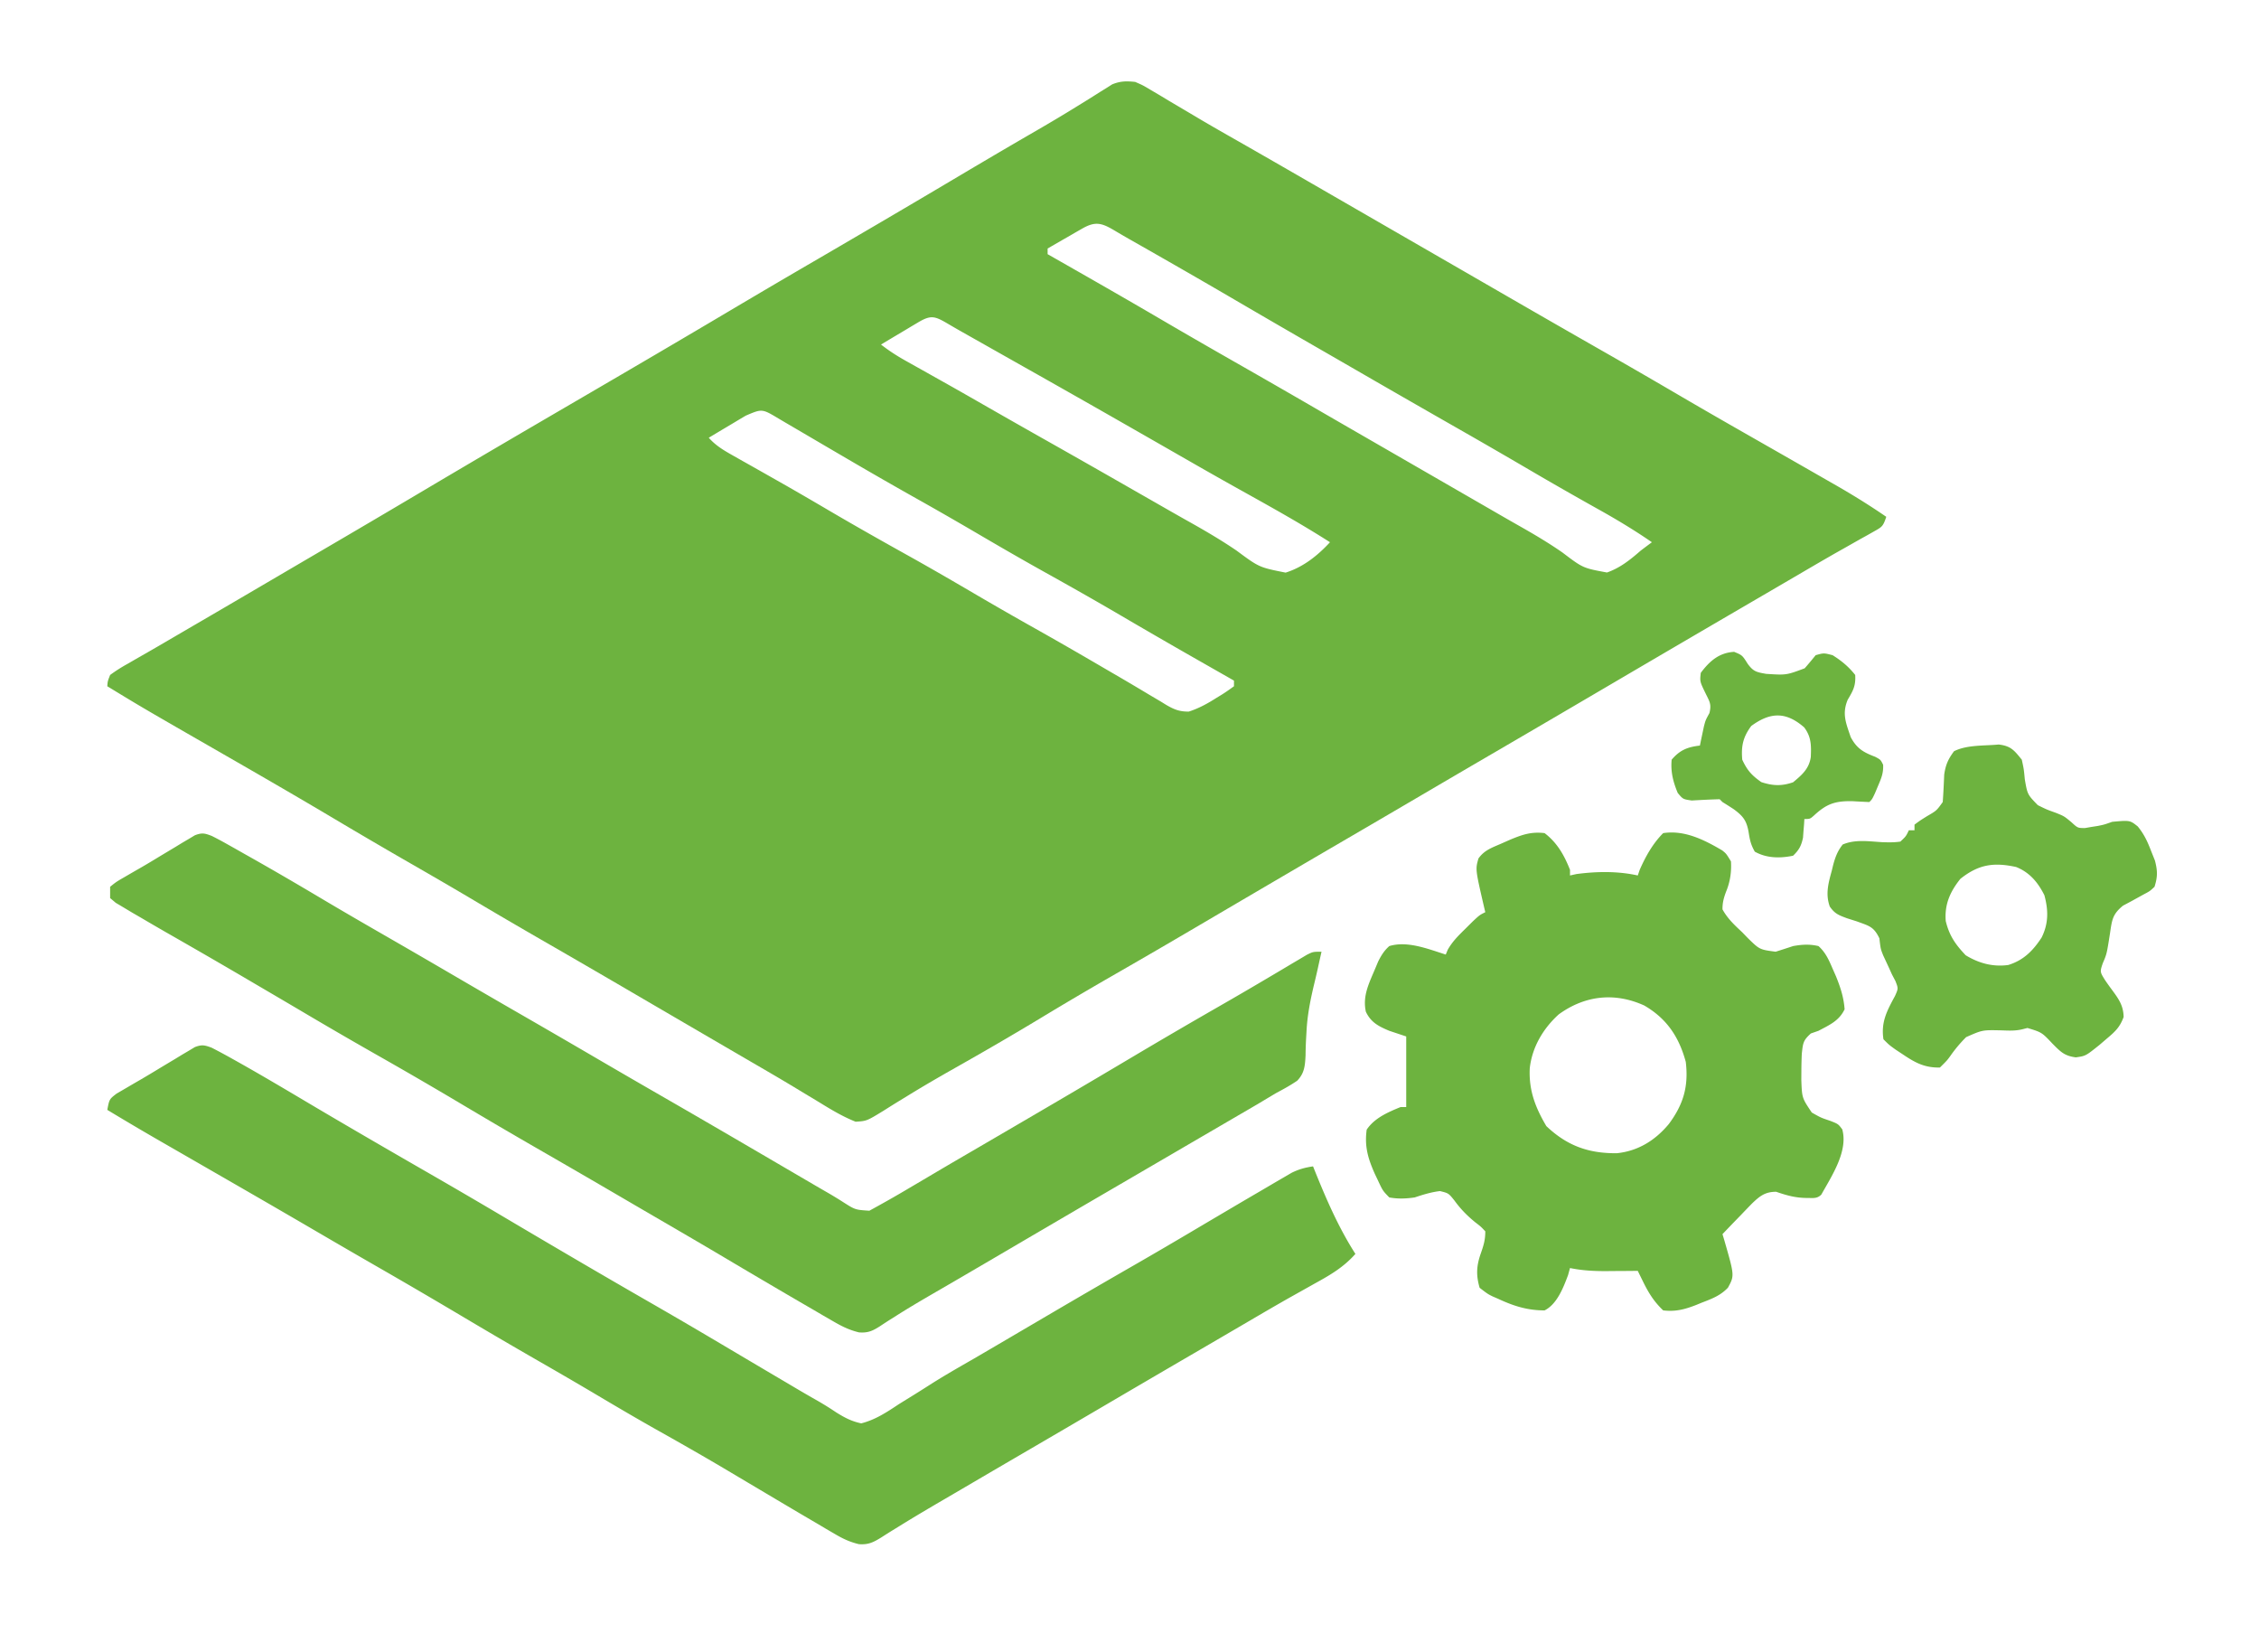 <svg xmlns="http://www.w3.org/2000/svg" viewBox="0 0 800 585">
    <path fill="#6DB33F"
          d="M402 29c2.735 1.187 2.735 1.187 5.535 2.86l3.168 1.863 3.36 2.027q1.755 1.04 3.511 2.074 3.55 2.093 7.09 4.201c4.582 2.713 9.205 5.348 13.836 7.975 11.08 6.317 22.125 12.697 33.17 19.077Q479.833 73.79 488 78.5l29.254 16.877q8.09 4.666 16.176 9.338a7326 7326 0 0 0 35.475 20.362c9.04 5.157 18.04 10.378 27.022 15.636 7.622 4.456 15.279 8.85 22.948 13.225l3.52 2.009 1.761 1.005c7.682 4.384 15.362 8.77 23.032 13.173l3.2 1.828c6.03 3.467 11.885 7.1 17.612 11.047-1.128 3.384-1.463 3.563-4.41 5.207l-2.212 1.255-2.44 1.35q-2.622 1.484-5.243 2.97l-2.815 1.585c-4.883 2.769-9.723 5.61-14.567 8.446l-6.157 3.593-3.097 1.809q-4.45 2.597-8.903 5.191A19497 19497 0 0 0 571 242l-14.812 8.688-1.836 1.076q-13.617 7.982-27.256 15.928c-7.873 4.59-15.735 9.197-23.596 13.808A10822 10822 0 0 1 477 297a11574 11574 0 0 0-26.187 15.313l-1.837 1.076a24496 24496 0 0 0-18.513 10.863l-9.15 5.373-1.822 1.07c-8.556 5.02-17.14 9.99-25.741 14.93a1319 1319 0 0 0-25.125 14.813c-10.026 6.057-20.149 11.922-30.346 17.685-5.63 3.186-11.217 6.421-16.728 9.81l-3.04 1.858a417 417 0 0 0-5.586 3.489c-5.978 3.658-5.978 3.658-9.91 3.915-4.595-1.821-8.687-4.297-12.89-6.882l-5.937-3.579-3.094-1.873c-4.96-2.984-9.964-5.89-14.969-8.798l-6.055-3.528-3.038-1.769Q249.514 366.386 242 362l-3.004-1.752a19640 19640 0 0 1-14.926-8.713 5588 5588 0 0 0-31.195-18.098 2304 2304 0 0 1-26.558-15.53c-6.97-4.13-13.98-8.183-21.005-12.22A2077 2077 0 0 1 118.5 290c-13.097-7.789-26.287-15.41-39.5-23-28.26-16.242-28.26-16.242-41-24 .121-1.758.121-1.758 1-4a55 55 0 0 1 6.063-3.875l1.997-1.154a791 791 0 0 1 4.475-2.564c3.558-2.031 7.091-4.105 10.628-6.174q4.601-2.69 9.208-5.37c10.031-5.842 20.041-11.72 30.054-17.594q6.456-3.786 12.915-7.566A6754 6754 0 0 0 149.5 174c19.082-11.325 38.24-22.52 57.41-33.696 17.334-10.108 34.648-20.249 51.903-30.492a4260 4260 0 0 1 30.972-18.19 8756 8756 0 0 0 22.371-13.077 6092 6092 0 0 0 30.015-17.727q12.573-7.458 25.224-14.78c4.82-2.797 9.603-5.636 14.335-8.577l2.759-1.702a434 434 0 0 0 5.095-3.205c.758-.47 1.517-.938 2.299-1.421l1.98-1.254c2.91-1.197 5.011-1.195 8.137-.879m-18.793 51.969-2.158 1.23-2.236 1.301-2.272 1.3Q373.767 86.394 371 88v2l2.19 1.247C385.824 98.444 398.451 105.652 411 113c8.74 5.117 17.515 10.17 26.313 15.188 9.29 5.298 18.565 10.62 27.816 15.988 5.805 3.368 11.62 6.72 17.433 10.074l3.333 1.922 6.742 3.889q9.799 5.651 19.596 11.304l16.513 9.526a1055.984 1055.984 0 0 0 9.97 5.715c5.02 2.853 9.906 5.761 14.647 9.062 7.226 5.482 7.226 5.482 15.732 7.05 4.68-1.655 8.2-4.485 11.905-7.718q1.99-1.513 4-3c-6.335-4.369-12.837-8.266-19.562-12-8.087-4.53-16.13-9.124-24.125-13.812a2581 2581 0 0 0-26.188-15.125 7418 7418 0 0 1-36.898-21.2q-4.894-2.824-9.79-5.644a5467 5467 0 0 1-31.312-18.156c-12.388-7.245-24.84-14.375-37.32-21.459q-2.544-1.452-5.058-2.95c-4.6-2.745-6.86-3.38-11.54-.685m-58.121 33.219-2.305 1.367-2.406 1.445-2.43 1.445A1805 1805 0 0 0 312 122c2.783 2.168 5.606 3.993 8.684 5.715l2.777 1.56 2.976 1.662 6.278 3.528 3.199 1.796c4.54 2.558 9.064 5.147 13.586 7.739a4074 4074 0 0 0 22 12.5 5662 5662 0 0 1 29.576 16.827q3.978 2.276 7.959 4.55l3.546 2.03c3.002 1.717 6.009 3.427 9.026 5.118 5.573 3.134 11.03 6.34 16.319 9.944 8.005 5.931 8.005 5.931 17.37 7.792 6.24-1.971 11.294-5.99 15.704-10.761-10.287-6.585-20.939-12.488-31.605-18.43a1628 1628 0 0 1-16.707-9.445l-2.526-1.447-5.279-3.025a16321 16321 0 0 0-18.564-10.623 6543 6543 0 0 0-32.454-18.414q-7.684-4.336-15.365-8.679l-2.878-1.625-2.716-1.535-2.55-1.438a349 349 0 0 1-4.493-2.596c-4.746-2.79-6.085-3.357-10.777-.555m-61 33-2.305 1.367-2.406 1.445-2.43 1.445A1805 1805 0 0 0 251 155c2.508 2.818 5.3 4.457 8.574 6.3l3.425 1.94 1.82 1.023c3.19 1.792 6.373 3.6 9.556 5.405l1.959 1.109c5.984 3.392 11.922 6.863 17.853 10.348 9.087 5.327 18.25 10.5 27.454 15.623 8.222 4.588 16.36 9.308 24.48 14.072A1317 1317 0 0 0 366.5 222.5c8.023 4.51 15.994 9.1 23.938 13.75l5.988 3.488a864 864 0 0 1 10.43 6.18l4.269 2.52 1.88 1.163c2.806 1.633 4.726 2.402 7.995 2.368 3.62-1.17 6.691-2.872 9.875-4.906l1.797-1.092c1.483-.928 2.912-1.943 4.328-2.971v-2l-2.19-1.247q-5.156-2.937-10.31-5.878l-1.917-1.094a2521 2521 0 0 1-25.77-14.906c-9.087-5.327-18.25-10.5-27.454-15.623-8.222-4.588-16.36-9.308-24.48-14.072A1319 1319 0 0 0 324.5 176.5a1639 1639 0 0 1-23.75-13.625l-3.002-1.754a6185 6185 0 0 1-11.616-6.807 4280 4280 0 0 0-8.007-4.689l-2.415-1.426c-5.841-3.494-5.841-3.494-11.624-1.012"/>
    <path fill="#6DB33F"
          d="M75 371c2.663 1.37 5.27 2.777 7.875 4.25l2.388 1.339c8.063 4.547 16.021 9.27 23.98 13.997 5.82 3.456 11.66 6.879 17.507 10.289l3.002 1.75a5148 5148 0 0 0 22.373 12.938 2444 2444 0 0 1 26.345 15.387 5868 5868 0 0 0 24.637 14.514 3735 3735 0 0 0 26.33 15.286 2140 2140 0 0 1 23.375 13.625l2.629 1.556 10.302 6.102q5.733 3.396 11.473 6.779 1.874 1.105 3.745 2.214a474 474 0 0 0 8.736 5.068 106 106 0 0 1 6.371 3.98c3.043 1.897 5.421 3.178 8.932 3.926 5.003-1.278 8.998-3.92 13.25-6.75q1.845-1.151 3.698-2.287a509 509 0 0 0 7.488-4.708c5.07-3.232 10.288-6.2 15.502-9.192q2.94-1.716 5.878-3.438l3.02-1.77a28323 28323 0 0 0 15.689-9.207l3.697-2.17a3901 3901 0 0 1 29.461-17.095c6.8-3.916 13.569-7.88 20.317-11.883q5.498-3.255 11-6.5l3.399-2.006q4.452-2.623 8.917-5.224c1.71-.998 3.415-2.004 5.12-3.01l3.162-1.838 2.797-1.638c2.573-1.268 4.778-1.87 7.605-2.284l.623 1.554c4.15 10.275 8.395 20.081 14.377 29.446-4.171 4.698-8.838 7.43-14.312 10.438l-5.688 3.19-2.988 1.673c-4.973 2.805-9.898 5.69-14.824 8.574l-6.102 3.566-3.06 1.79q-5.887 3.44-11.779 6.871a13059 13059 0 0 0-31.61 18.49Q377.33 505.814 365 513q-11.578 6.747-23.138 13.524-3.76 2.205-7.526 4.401c-5.28 3.085-10.547 6.183-15.742 9.41l-2.368 1.455a227 227 0 0 0-4.13 2.607c-2.843 1.744-4.6 2.643-7.969 2.372-3.25-.8-5.573-1.892-8.451-3.585l-3.075-1.792-3.288-1.955-3.459-2.024c-3.626-2.125-7.24-4.267-10.854-6.413l-3.484-2.067a12099 12099 0 0 1-13.605-8.083c-8.126-4.826-16.324-9.509-24.567-14.132-7.354-4.134-14.624-8.398-21.876-12.71-7.018-4.167-14.078-8.255-21.155-12.32A2074 2074 0 0 1 163.5 466a2355 2355 0 0 0-29.941-17.496A3490 3490 0 0 1 112 436c-13.805-8.067-27.66-16.048-41.517-24.024l-7.07-4.072q-3.305-1.904-6.612-3.806A1013 1013 0 0 1 38 393c.716-3.78.716-3.78 3.273-5.754l3.102-1.808c.56-.33 1.12-.658 1.697-.996a569 569 0 0 1 3.786-2.196A425 425 0 0 0 56.949 378q2.556-1.533 5.114-3.062l2.487-1.52c.779-.46 1.558-.918 2.36-1.39l2.098-1.259c2.486-.96 3.525-.698 5.992.231M547 295c4.472 3.407 6.962 7.843 9 13v2l2.25-.5c7.18-.957 14.652-1.077 21.75.5l.688-2c2.07-4.732 4.645-9.333 8.312-13 7.557-1.15 14.509 2.356 20.918 6.129 1.394 1.121 1.394 1.121 3.082 3.871.243 3.723-.306 7.344-1.751 10.792-.817 2.202-1.268 3.852-1.249 6.208 1.779 3.244 4.248 5.556 6.938 8.063l2.017 2.083c4.184 4.097 4.184 4.097 9.861 4.85A351 351 0 0 0 635 335c3.138-.57 5.88-.737 9 0 2.515 2.256 3.683 4.926 5 8l1.223 2.77c1.58 3.916 2.714 7.382 3.027 11.605-1.956 4.108-5.346 5.542-9.25 7.625l-2.7.941c-2.8 2.506-2.79 3.483-3.21 7.137a147 147 0 0 0-.153 6.172l-.02 3.187c.24 6.344.24 6.344 3.704 11.497 3.19 1.821 3.19 1.821 6.559 2.953C651 398 651 398 652.414 399.895c2.16 7.758-3.8 16.615-7.414 23.105-1.552 1.552-3.037 1.17-5.187 1.188-3.988-.026-7.037-.9-10.813-2.188-3.937 0-5.826 1.547-8.55 4.16a345 345 0 0 0-3.763 3.902l-1.955 2.01A619 619 0 0 0 610 437l.656 2.195c3.6 12.5 3.6 12.5 1.278 16.762-2.65 2.8-5.718 3.949-9.246 5.293l-1.975.813c-4.024 1.579-7.398 2.465-11.713 1.937-3.272-3.116-5.173-6.185-7.148-10.219l-1.06-2.154L580 450l-3.727.035q-2.448.015-4.898.027l-2.45.026c-4.428.018-8.564-.192-12.925-1.088l-.687 2.5c-1.657 4.418-3.9 10.294-8.313 12.5-6.123 0-10.975-1.553-16.5-4.125l-1.89-.82c-1.766-.875-1.766-.875-4.61-3.055-1.327-4.548-1.127-7.826.438-12.25.99-2.862 1.562-4.692 1.562-7.75-1.563-1.667-1.563-1.667-3.625-3.25-2.92-2.397-5.164-4.696-7.375-7.75-2.023-2.5-2.023-2.5-5.043-3.25-3.115.363-5.99 1.261-8.957 2.25-3.084.449-5.926.565-9 0-2.312-2.375-2.312-2.375-4-6l-1.121-2.344c-2.417-5.418-3.696-9.735-2.879-15.656 2.737-4.106 7.51-6.173 12-8h2v-25l-6-2c-3.743-1.572-6.509-2.952-8.3-6.773-1.215-5.604 1.139-10.086 3.3-15.227l1.07-2.555c1.127-2.214 2.081-3.785 3.93-5.445 6.443-1.965 13.841 1.066 20 3l.688-1.676c1.696-3.004 3.856-5.095 6.312-7.512l2.688-2.667C524 324 524 324 526 323l-.402-1.687c-3.121-13.487-3.121-13.487-2.016-17.344 2.093-2.906 4.6-3.745 7.856-5.156 1.153-.51 2.307-1.019 3.496-1.543 4.276-1.77 7.423-2.827 12.066-2.27m5.043 64.16c-5.542 4.991-9.462 11.635-10.293 19.078-.388 7.79 1.953 13.875 5.875 20.512 7.377 6.989 14.94 9.676 24.941 9.598 7.532-.763 13.634-4.56 18.434-10.348 5.2-6.984 7.027-13.378 6-22-2.401-8.826-6.716-15.318-14.703-19.957-10.481-4.76-21.011-3.574-30.254 3.117"/>
    <path fill="#6DB33F"
          d="M75 296a113 113 0 0 1 5.086 2.703l3.035 1.701 3.254 1.846 3.389 1.91c8.008 4.532 15.95 9.17 23.857 13.874 7.05 4.194 14.143 8.312 21.254 12.404 8.39 4.828 16.768 9.677 25.125 14.562a4579 4579 0 0 0 25 14.5 5130 5130 0 0 1 27.96 16.23A4272 4272 0 0 0 235 388.5c13.442 7.744 26.842 15.56 40.233 23.39q3.27 1.913 6.542 3.825l6.122 3.58a833 833 0 0 0 5.52 3.198q2.562 1.493 5.06 3.089c4.383 2.804 4.383 2.804 9.406 3.121 4.714-2.575 9.377-5.203 13.992-7.953l6.512-3.84 3.345-1.98c4.972-2.936 9.964-5.838 14.955-8.743q13.32-7.768 26.625-15.562l1.845-1.08c8.862-5.194 17.701-10.423 26.53-15.67a2284 2284 0 0 1 29.705-17.339c5.509-3.162 11.001-6.35 16.467-9.587l3.347-1.976q3.165-1.87 6.32-3.759l2.845-1.679 2.498-1.488C465 337 465 337 468 337l-.812 3.625-.551 2.523q-.654 2.921-1.367 5.829c-1.3 5.524-2.313 10.716-2.59 16.382l-.162 2.824a134 134 0 0 0-.168 5.533c-.195 3.644-.365 6.263-2.966 8.96-2.385 1.628-4.832 2.973-7.384 4.324a1568 1568 0 0 0-6.379 3.813c-2.39 1.402-4.787 2.794-7.183 4.187l-3.87 2.259a9409 9409 0 0 1-9.74 5.676q-4.11 2.395-8.219 4.795-10.25 5.983-20.506 11.958a14963 14963 0 0 0-37.451 21.896c-6.429 3.772-12.86 7.54-19.3 11.291l-3.165 1.844q-3.015 1.754-6.034 3.502c-4.299 2.495-8.568 5.014-12.762 7.681l-2.087 1.313a173 173 0 0 0-3.667 2.387c-2.678 1.691-4.261 2.427-7.455 2.18-3.481-.856-6.023-2.122-9.12-3.923l-3.426-1.975q-1.818-1.066-3.636-2.134-1.891-1.098-3.784-2.193A2193 2193 0 0 1 273 455l-3.072-1.804q-6.766-3.98-13.514-7.989c-8.765-5.202-17.582-10.316-26.39-15.445a7969 7969 0 0 1-8.961-5.23 5202 5202 0 0 0-30.875-17.907 2048 2048 0 0 1-26.563-15.562 1674 1674 0 0 0-28.25-16.438l-1.81-1.03-1.79-1.019a1674 1674 0 0 1-24.298-14.113c-5.465-3.228-10.94-6.439-16.415-9.65l-1.873-1.1a2585 2585 0 0 0-22.216-12.911 3161 3161 0 0 0-8.234-4.717A880 880 0 0 1 50 325l-3.183-1.843-3.06-1.837-2.768-1.64L39 318v-4c2.176-1.754 2.176-1.754 5.313-3.562.564-.33 1.129-.658 1.71-.996q1.905-1.107 3.819-2.196c2.392-1.381 4.751-2.81 7.111-4.246q2.554-1.533 5.11-3.062l2.487-1.52c.779-.46 1.558-.918 2.36-1.39l2.098-1.259c2.527-.975 3.482-.737 5.992.231M707.813 263.625c4.327.51 5.469 2.034 8.187 5.375.723 3.34.723 3.34 1.063 6.938.93 5.379.93 5.379 4.613 9.167 3.147 1.551 3.147 1.551 6.316 2.684C731 289 731 289 733.594 291.16c2.216 2.035 2.216 2.035 4.758 2.047l2.273-.394 2.29-.356C745.176 292 745.176 292 748 291c6.28-.57 6.28-.57 9.047 1.621 2.29 2.79 3.467 5.389 4.765 8.754l1.333 3.336c.943 3.627.98 5.724-.145 9.289-1.637 1.54-1.637 1.54-3.687 2.625q-2.16 1.182-4.313 2.375l-3.16 1.688c-3.707 3.018-3.9 5.02-4.59 9.687-1.159 7.414-1.159 7.414-2.574 10.695-1.032 3.064-1.032 3.064.914 6.149a114 114 0 0 0 2.347 3.281c2.333 3.173 4.045 5.531 4.122 9.61-1.324 3.614-3 5.174-5.934 7.64l-2.68 2.297c-4.843 3.869-4.843 3.869-8.312 4.355-4.057-.52-5.401-1.97-8.258-4.84-3.798-4.024-3.798-4.024-8.875-5.562l-1.777.45c-2.622.649-5.025.466-7.706.384-6.462-.14-6.462-.14-12.224 2.403a48 48 0 0 0-5.578 6.633c-1.188 1.638-1.188 1.638-3.715 4.13-5.199.124-8.568-1.582-12.812-4.437l-2.833-1.872C669 370 669 370 667 368c-.909-6.1 1.214-10.019 4.102-15.352 1.168-2.62 1.168-2.62.171-5.21L670 345l-1-2.21a1292 1292 0 0 0-2.098-4.517C666 336 666 336 665.562 332.25c-2.03-4.225-3.684-4.396-8-6l-3.496-1.11c-2.924-1.087-4.32-1.607-6.066-4.14-1.586-4.422-.515-8.243.688-12.625l.49-2.023c.75-2.809 1.572-5.04 3.4-7.317 4.44-1.897 9.219-1.103 13.955-.83 2.217.075 4.273.127 6.467-.205 1.977-1.866 1.977-1.866 3-4h2v-2c1.934-1.437 1.934-1.437 4.438-3 3.372-1.953 3.372-1.953 5.562-5 .239-3.245.383-6.488.523-9.738.51-3.49 1.394-5.445 3.477-8.262 4.632-2.316 10.721-1.874 15.813-2.375m-13.563 47.563c-3.642 4.552-5.65 9.026-5.187 14.937 1.26 5.212 3.421 8.27 7.062 12.125 4.65 2.83 9.631 4.196 15.09 3.445 5.415-1.684 8.719-5.02 11.785-9.695 2.495-4.99 2.432-9.69 1-15-2.266-4.541-5.225-8.09-10-10-7.888-1.72-13.271-.966-19.75 4.188M614.125 230.813C617 232 617 232 618.938 235.063c2.002 2.72 3.077 2.94 6.5 3.542 7.144.466 7.144.466 13.664-1.964 1.343-1.51 2.624-3.073 3.898-4.641 2.875-.812 2.875-.812 6 0 3.141 1.966 5.709 4.077 8 7 .233 3.8-.721 5.532-2.652 8.773-2.088 4.998-.612 8.265 1.062 13.227 2.145 4.046 4.468 5.373 8.664 6.973C666 269 666 269 666.887 270.797c.148 2.882-.63 4.746-1.762 7.39l-1.117 2.668C663 283 663 283 662 284a381 381 0 0 1-6.062-.312c-6.04-.087-9.046.926-13.45 5C641 290 641 290 639 290l-.113 1.828-.2 2.422-.175 2.39c-.626 2.888-1.383 4.305-3.512 6.36-4.65.966-9.39.903-13.562-1.437-1.428-2.545-1.744-4.108-2.188-6.938-.723-4.097-1.969-5.666-5.312-8.125A184 184 0 0 0 610 284l-1-1c-3.304.091-6.599.263-9.898.453C596 283 596 283 594.148 280.77c-1.631-3.935-2.548-7.491-2.148-11.77 2.894-3.404 5.61-4.498 10-5l.367-1.793.508-2.394.531-2.512C604 255 604 255 605.375 252.5c.793-3.173.041-4.11-1.375-7-2.035-4.194-2.035-4.194-1.687-7.25 3.137-4.183 6.472-7.117 11.812-7.437m6.063 26.25c-2.902 3.895-3.613 7.112-3.188 11.937 1.756 3.792 3.35 5.542 6.75 7.938 4.084 1.335 7.17 1.464 11.25.062 3.14-2.605 5.691-4.796 6.273-8.953.18-4.081.187-7.135-2.336-10.485-6.467-5.641-12.014-5.439-18.75-.5"/>
</svg>